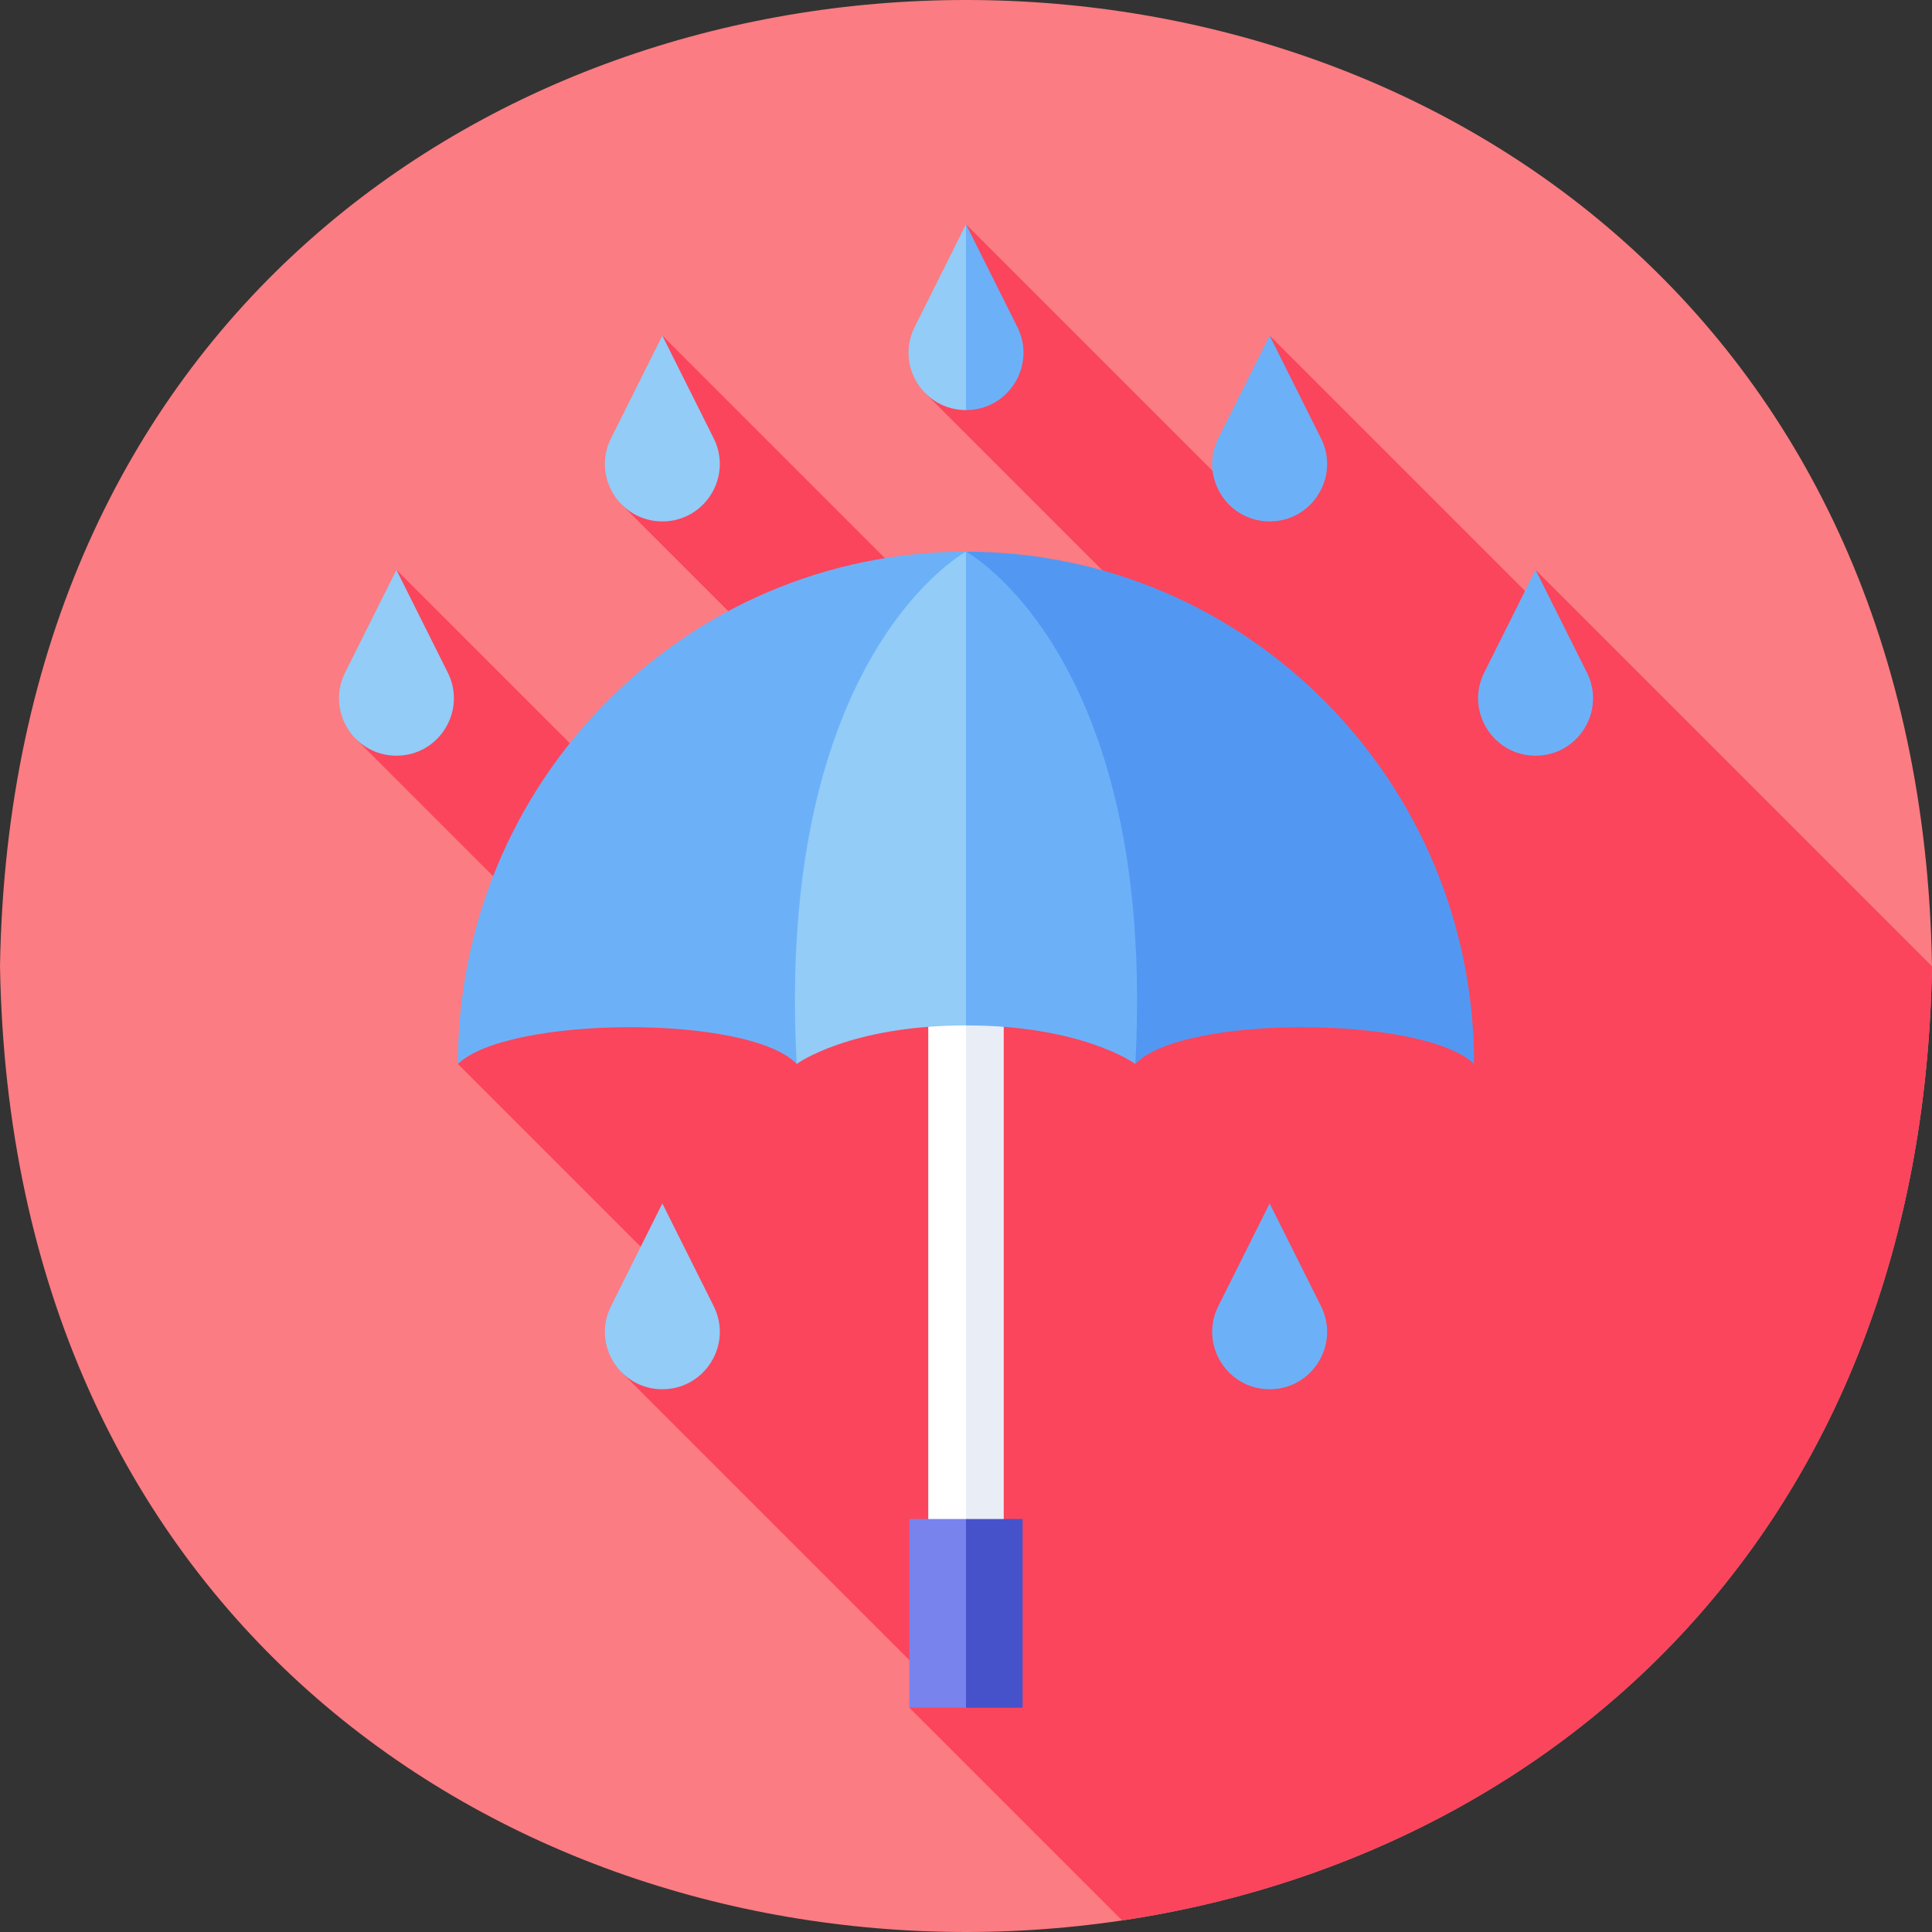 <svg id="Capa_1" enable-background="new 0 0 512 512" height="512" viewBox="0 0 512 512" width="512" xmlns="http://www.w3.org/2000/svg"><rect x="0" y="0" width="512" height="512" fill="#333333" stroke="none"/><g><path d="m512 256.001c-5.747 341.36-506.302 341.307-512-.011 5.747-341.349 506.302-341.295 512 .011z" fill="#fb7c82"/><path d="m405.365 157.831-68.891-68.891-6.804 32.684 1.459 1.459-5.744 5.744-69.388-69.387-9.228 30.261 6.458 6.458-8.03 8.03 62.934 62.934-27.212 27.212-105.394-105.395-7.42 27.895 6.737 6.737-10.116 10.116 52.446 52.446-38.503 38.503-73.612-73.612-10.434 29.055 7.671 7.671-8.031 8.031 56.631 56.631-29.542 29.542 62.547 62.547-19.172 19.172 82.579 82.579-6.306 6.306 56.377 56.377c111.379-16.625 212.028-100.905 214.621-252.855l-105.055-105.055z" fill="#fa455c"/><path d="m246 259.84v151.751h9.998l5.001-75.875-5.001-75.876z" fill="#fff"/><path d="m255.998 259.84h10.002v151.751h-10.002z" fill="#e9edf5"/><path d="m241 402.56v50h14.998l7.501-25-7.501-25z" fill="#7883ee"/><path d="m255.998 402.56h15.002v50h-15.002z" fill="#4652ca"/><path d="m256.002 146.198c-74.364 0-134.649 60.781-134.649 135.758 13.311-12.814 77.249-13.166 89.766 0 0 0 .008-.006.009-.007-.009.007 44.874-135.751 44.874-135.751z" fill="#6cb1f8"/><path d="m266.689 217.279-10.687-71.081s-50.657 27.37-44.874 135.752c.196-.143 14.137-10.205 44.874-10.205z" fill="#92ccf7"/><path d="m255.998 146.198c74.364 0 134.649 60.781 134.649 135.758-13.311-12.814-77.249-13.166-89.766 0 0 0-.008-.006-.009-.007.009.007-44.874-135.751-44.874-135.751z" fill="#5298f3"/><path d="m255.998 146.198s50.657 27.37 44.874 135.752c-.196-.143-14.137-10.205-44.874-10.205z" fill="#6cb1f8"/><path d="m189.139 116.159-13.61-27.219-13.609 27.219c-5.058 10.117 2.298 22.02 13.609 22.02 11.311.001 18.668-11.903 13.61-22.02z" fill="#92ccf7"/><path d="m350.08 116.159-13.609-27.219-13.609 27.219c-5.058 10.117 2.298 22.02 13.609 22.02 11.311.001 18.668-11.903 13.609-22.02z" fill="#6cb1f8"/><path d="m189.139 346.144-13.609-27.219-13.609 27.219c-5.058 10.117 2.298 22.02 13.609 22.02 11.31.001 18.667-11.903 13.609-22.02z" fill="#92ccf7"/><path d="m350.08 346.144-13.609-27.219-13.609 27.219c-5.058 10.117 2.298 22.02 13.609 22.02 11.311.001 18.668-11.903 13.609-22.02z" fill="#6cb1f8"/><path d="m118.668 178.245-13.609-27.219-13.609 27.219c-5.058 10.117 2.298 22.02 13.609 22.02 11.31 0 18.667-11.903 13.609-22.02z" fill="#92ccf7"/><path d="m420.551 178.245-13.609-27.219-13.609 27.219c-5.058 10.117 2.298 22.02 13.609 22.02 11.311 0 18.668-11.903 13.609-22.02z" fill="#6cb1f8"/><path d="m242.391 86.659c-5.058 10.117 2.298 22.02 13.609 22.02l6.728-24.62-6.728-24.619z" fill="#92ccf7"/><path d="m269.609 86.659-13.609-27.219v49.239c11.311 0 18.668-11.903 13.609-22.02z" fill="#6cb1f8"/></g></svg>